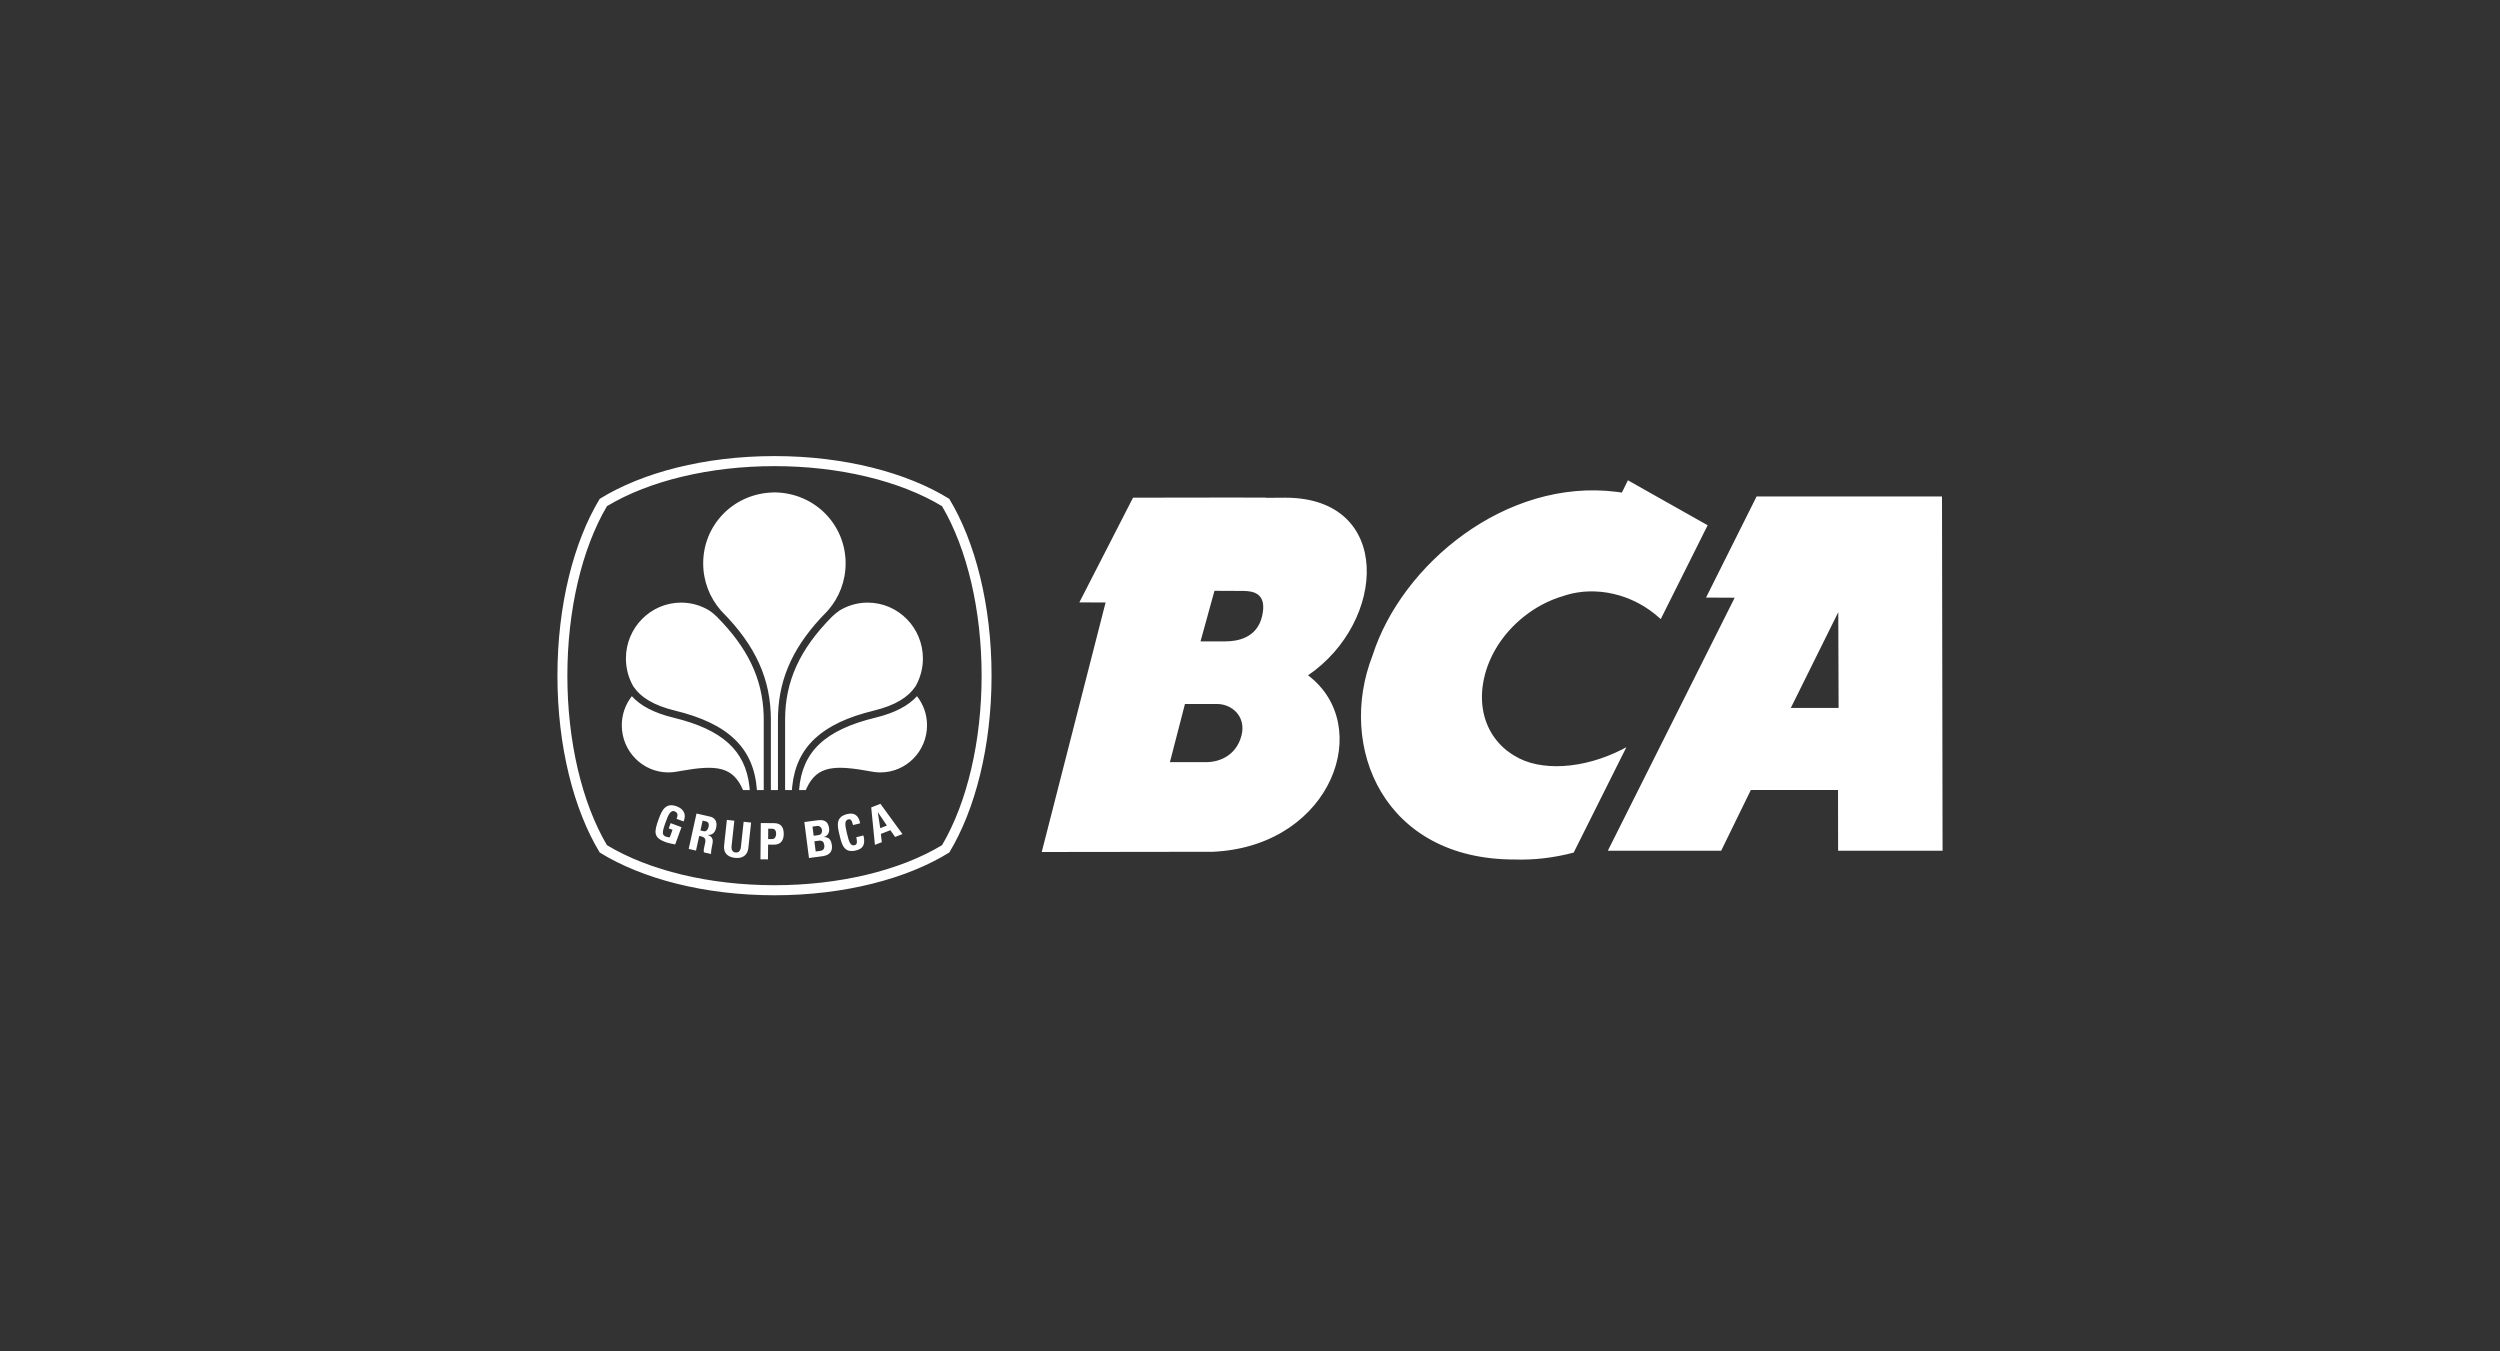 <?xml version="1.0" encoding="UTF-8"?>
<svg width="148px" height="80px" viewBox="0 0 148 80" version="1.1" xmlns="http://www.w3.org/2000/svg" xmlns:xlink="http://www.w3.org/1999/xlink">
    <rect x="0" y="0" width="148" height="80" fill="#333333" stroke="none"/>
    <title>logo/logo_bca_white</title>
    <g id="logo/logo_bca_white" stroke="none" stroke-width="1" fill="none" fill-rule="evenodd">
        <path d="M45.85,27 C41.709,27 38,27.982 35.503,29.532 C33.971,32.059 33,35.811 33,40 C33,44.189 33.971,47.941 35.503,50.468 C38,52.018 41.709,53 45.85,53 C49.991,53 53.7,52.018 56.197,50.468 C57.729,47.941 58.7,44.189 58.7,40 C58.7,35.811 57.729,32.059 56.197,29.532 C53.7,27.982 49.991,27 45.85,27 M45.85,27.595 C49.666,27.595 53.27,28.458 55.769,29.966 C57.259,32.494 58.112,36.14 58.112,40 C58.112,43.86 57.259,47.506 55.769,50.034 C53.27,51.542 49.666,52.405 45.85,52.405 C42.034,52.405 38.43,51.542 35.931,50.034 C34.441,47.506 33.588,43.86 33.588,40 C33.588,36.14 34.441,32.494 35.931,29.966 C38.43,28.458 42.034,27.595 45.85,27.595 M96.373,28.434 L101.093,31.095 L101.039,31.204 L100.946,31.385 C100.947,31.387 100.881,31.52 100.769,31.744 L100.642,31.998 C100.454,32.374 100.197,32.888 99.918,33.446 L99.49,34.302 C99.346,34.59 99.203,34.876 99.066,35.149 L98.683,35.916 L98.444,36.394 C98.397,36.489 98.354,36.575 98.316,36.65 C96.621,35.081 94.419,34.72 92.747,35.219 L92.541,35.286 C91.699,35.53 90.883,35.959 90.153,36.553 C88.956,37.528 88.136,38.826 87.844,40.207 C87.556,41.571 87.819,42.853 88.586,43.817 C88.832,44.126 89.122,44.391 89.446,44.608 L89.645,44.733 C91.181,45.699 93.757,45.525 96.023,44.37 L96.283,44.232 L93.162,50.473 C91.988,50.784 90.812,50.92 89.676,50.882 C81.929,50.902 79.132,44.229 81.257,38.798 C82.974,33.419 89.137,28.294 95.703,29.116 L96.016,29.16 L96.373,28.434 Z M45.038,48.724 L45.838,48.731 C46.244,48.735 46.4,48.986 46.397,49.379 C46.394,49.623 46.32,50.009 45.8,50.004 L45.471,50.001 L45.463,50.876 L45.019,50.871 L45.038,48.724 Z M43.031,48.537 L43.472,48.586 L43.311,50.07 C43.282,50.333 43.382,50.449 43.543,50.467 C43.736,50.488 43.838,50.368 43.863,50.131 L44.024,48.647 L44.466,48.696 L44.301,50.21 C44.267,50.529 44.052,50.846 43.514,50.787 C43.029,50.733 42.823,50.453 42.867,50.051 L43.031,48.537 Z M49.082,49.032 C49.113,49.277 49.016,49.47 48.783,49.548 L48.784,49.554 C49.102,49.557 49.209,49.75 49.247,50.042 C49.316,50.582 48.856,50.666 48.669,50.691 L47.891,50.794 L47.617,48.664 L48.399,48.561 C48.734,48.517 49.023,48.578 49.082,49.032 Z M41.233,48.161 L42.033,48.342 C42.329,48.409 42.476,48.643 42.397,49 C42.338,49.267 42.19,49.444 41.899,49.427 L41.897,49.433 C41.989,49.465 42.265,49.552 42.182,49.93 C42.153,50.063 42.074,50.46 42.095,50.556 L41.67,50.46 C41.641,50.319 41.684,50.18 41.714,50.043 C41.769,49.794 41.839,49.587 41.506,49.512 L41.395,49.486 L41.203,50.354 L40.77,50.256 L41.233,48.161 Z M73.585,29.456 L74.29,29.457 L74.626,29.458 L74.626,29.458 L74.949,29.459 L74.95,29.472 L76.089,29.463 C82.483,29.463 82.091,36.806 77.437,39.978 C81.359,42.942 78.884,49.917 72.084,50.408 L71.802,50.425 L71.503,50.425 L71.379,50.425 L71.379,50.425 L70.897,50.426 L70.702,50.427 L70.702,50.427 L70.27,50.427 L70.034,50.427 L70.034,50.427 L69.528,50.428 L68.983,50.429 C68.889,50.429 68.794,50.429 68.698,50.429 L68.11,50.43 C67.81,50.431 67.504,50.431 67.195,50.431 L66.576,50.432 C66.266,50.433 65.957,50.433 65.653,50.434 L65.055,50.434 C64.761,50.435 64.475,50.435 64.203,50.435 L63.677,50.436 L63.429,50.436 L63.429,50.436 L62.971,50.437 L62.763,50.437 L62.763,50.437 L62.089,50.438 L61.671,50.439 L65.451,35.668 L63.898,35.661 L67.075,29.463 L67.453,29.462 L67.563,29.462 L67.563,29.462 L67.82,29.462 L67.965,29.461 L67.965,29.461 L68.286,29.461 L68.462,29.46 L68.462,29.46 L68.838,29.46 L69.039,29.459 L69.039,29.459 L69.461,29.459 L69.681,29.458 L69.681,29.458 L70.374,29.457 L70.613,29.457 L70.613,29.457 L71.598,29.456 L73.585,29.456 L73.585,29.456 Z M48.468,49.77 L48.211,49.804 L48.289,50.408 L48.534,50.376 C48.627,50.364 48.837,50.333 48.798,50.035 C48.774,49.847 48.689,49.741 48.468,49.77 Z M50.922,48.74 L50.499,48.843 C50.433,48.565 50.36,48.473 50.231,48.504 C49.989,48.563 50.012,48.802 50.139,49.337 C50.266,49.871 50.352,50.095 50.595,50.036 C50.795,49.987 50.725,49.729 50.691,49.563 L51.117,49.46 C51.25,50.018 51.072,50.25 50.669,50.348 C49.958,50.521 49.832,49.989 49.702,49.443 C49.571,48.891 49.446,48.365 50.157,48.192 C50.597,48.085 50.833,48.287 50.922,48.74 Z M114.966,29.389 L115,50.365 L108.816,50.365 L108.811,46.769 L103.649,46.769 L101.892,50.365 L95.182,50.365 L102.693,35.385 L100.998,35.376 L103.991,29.389 L114.966,29.389 Z M52.121,47.586 L53.426,49.377 L52.99,49.548 L52.71,49.147 L52.146,49.369 L52.203,49.857 L51.795,50.017 L51.576,47.8 L52.121,47.586 Z M40.071,47.739 C40.479,47.892 40.648,48.218 40.469,48.63 L40.055,48.475 C40.126,48.289 40.156,48.113 39.936,48.031 C39.677,47.934 39.547,48.288 39.404,48.678 C39.174,49.309 39.193,49.443 39.43,49.532 C39.499,49.558 39.58,49.569 39.651,49.57 L39.815,49.124 L39.589,49.039 L39.702,48.73 L40.344,48.97 L39.971,49.991 C39.85,49.971 39.549,49.909 39.384,49.847 C38.684,49.585 38.711,49.262 38.991,48.498 C39.176,47.991 39.39,47.484 40.071,47.739 Z M45.479,49.058 L45.474,49.671 L45.721,49.673 C45.853,49.674 45.946,49.529 45.947,49.387 C45.948,49.211 45.903,49.062 45.703,49.06 L45.479,49.058 Z M48.37,48.898 L48.099,48.933 L48.169,49.476 L48.464,49.437 C48.56,49.425 48.686,49.342 48.659,49.136 C48.639,48.98 48.519,48.878 48.37,48.898 Z M41.595,48.581 L41.466,49.164 L41.658,49.208 C41.83,49.247 41.917,49.084 41.947,48.95 C41.991,48.75 41.925,48.656 41.787,48.624 L41.595,48.581 Z M51.973,48.088 L51.967,48.09 L52.11,49.029 L52.505,48.874 L51.973,48.088 Z M40.324,35.675 C40.93,35.675 41.494,35.845 41.98,36.136 C42.136,36.237 42.315,36.391 42.425,36.497 C44.261,38.345 45.135,40.164 45.208,42.309 L45.213,42.603 L45.213,46.77 L44.809,46.77 C44.635,44.295 43.13,42.84 39.971,42.071 C38.673,41.755 37.92,41.274 37.482,40.615 C37.211,40.134 37.054,39.578 37.054,38.983 C37.054,37.156 38.518,35.675 40.324,35.675 Z M54.286,41.214 C54.656,41.688 54.88,42.284 54.88,42.935 C54.88,44.477 53.645,45.727 52.121,45.727 C52,45.727 51.882,45.719 51.766,45.703 L51.593,45.675 C49.398,45.271 48.395,45.328 47.771,46.621 L47.703,46.77 L47.305,46.77 C47.476,44.5 48.843,43.21 51.818,42.487 C53.003,42.198 53.779,41.771 54.286,41.214 Z M45.883,29.15 C48.24,29.191 50.061,31.056 50.061,33.352 C50.061,34.411 49.672,35.379 49.032,36.118 C49.032,36.118 48.963,36.195 48.926,36.233 C47.033,38.149 46.135,40.049 46.06,42.295 L46.055,42.603 L46.055,46.77 L45.635,46.77 L45.635,42.603 C45.635,40.221 44.744,38.237 42.764,36.233 C42.727,36.195 42.658,36.118 42.658,36.118 C42.018,35.379 41.629,34.411 41.629,33.352 C41.629,31.125 43.341,29.305 45.595,29.161 L45.807,29.152 L45.807,29.15 L45.883,29.15 Z M51.366,35.675 C53.172,35.675 54.636,37.156 54.636,38.983 C54.636,39.578 54.479,40.134 54.208,40.616 C53.771,41.274 53.017,41.755 51.72,42.071 C48.658,42.816 47.151,44.205 46.901,46.541 L46.881,46.77 L46.478,46.77 L46.478,42.603 C46.478,40.33 47.346,38.429 49.266,36.497 C49.375,36.392 49.555,36.238 49.71,36.136 C50.196,35.845 50.761,35.675 51.366,35.675 Z M37.404,41.214 C37.912,41.771 38.687,42.198 39.872,42.487 C42.752,43.187 44.125,44.418 44.365,46.554 L44.385,46.77 L43.987,46.77 C43.39,45.384 42.444,45.263 40.336,45.633 L40.097,45.676 C39.926,45.708 39.75,45.727 39.57,45.727 C38.045,45.727 36.81,44.477 36.81,42.935 C36.81,42.284 37.034,41.688 37.404,41.214 Z M72.05,41.676 L70.149,41.676 L69.259,45.12 L71.384,45.12 C72.273,45.12 73.196,44.674 73.494,43.551 C73.789,42.427 72.939,41.676 72.05,41.676 Z M108.826,36.24 L106.017,41.908 L108.845,41.908 L108.826,36.24 Z M71.896,34.976 L71.071,37.969 L72.547,37.969 C73.221,37.969 74.42,37.792 74.719,36.465 C75.034,35.082 74.147,34.989 73.596,34.983 L73.529,34.983 L71.896,34.976 Z" id="Fill-4" fill="#FFFFFF"></path>
    </g>
</svg>